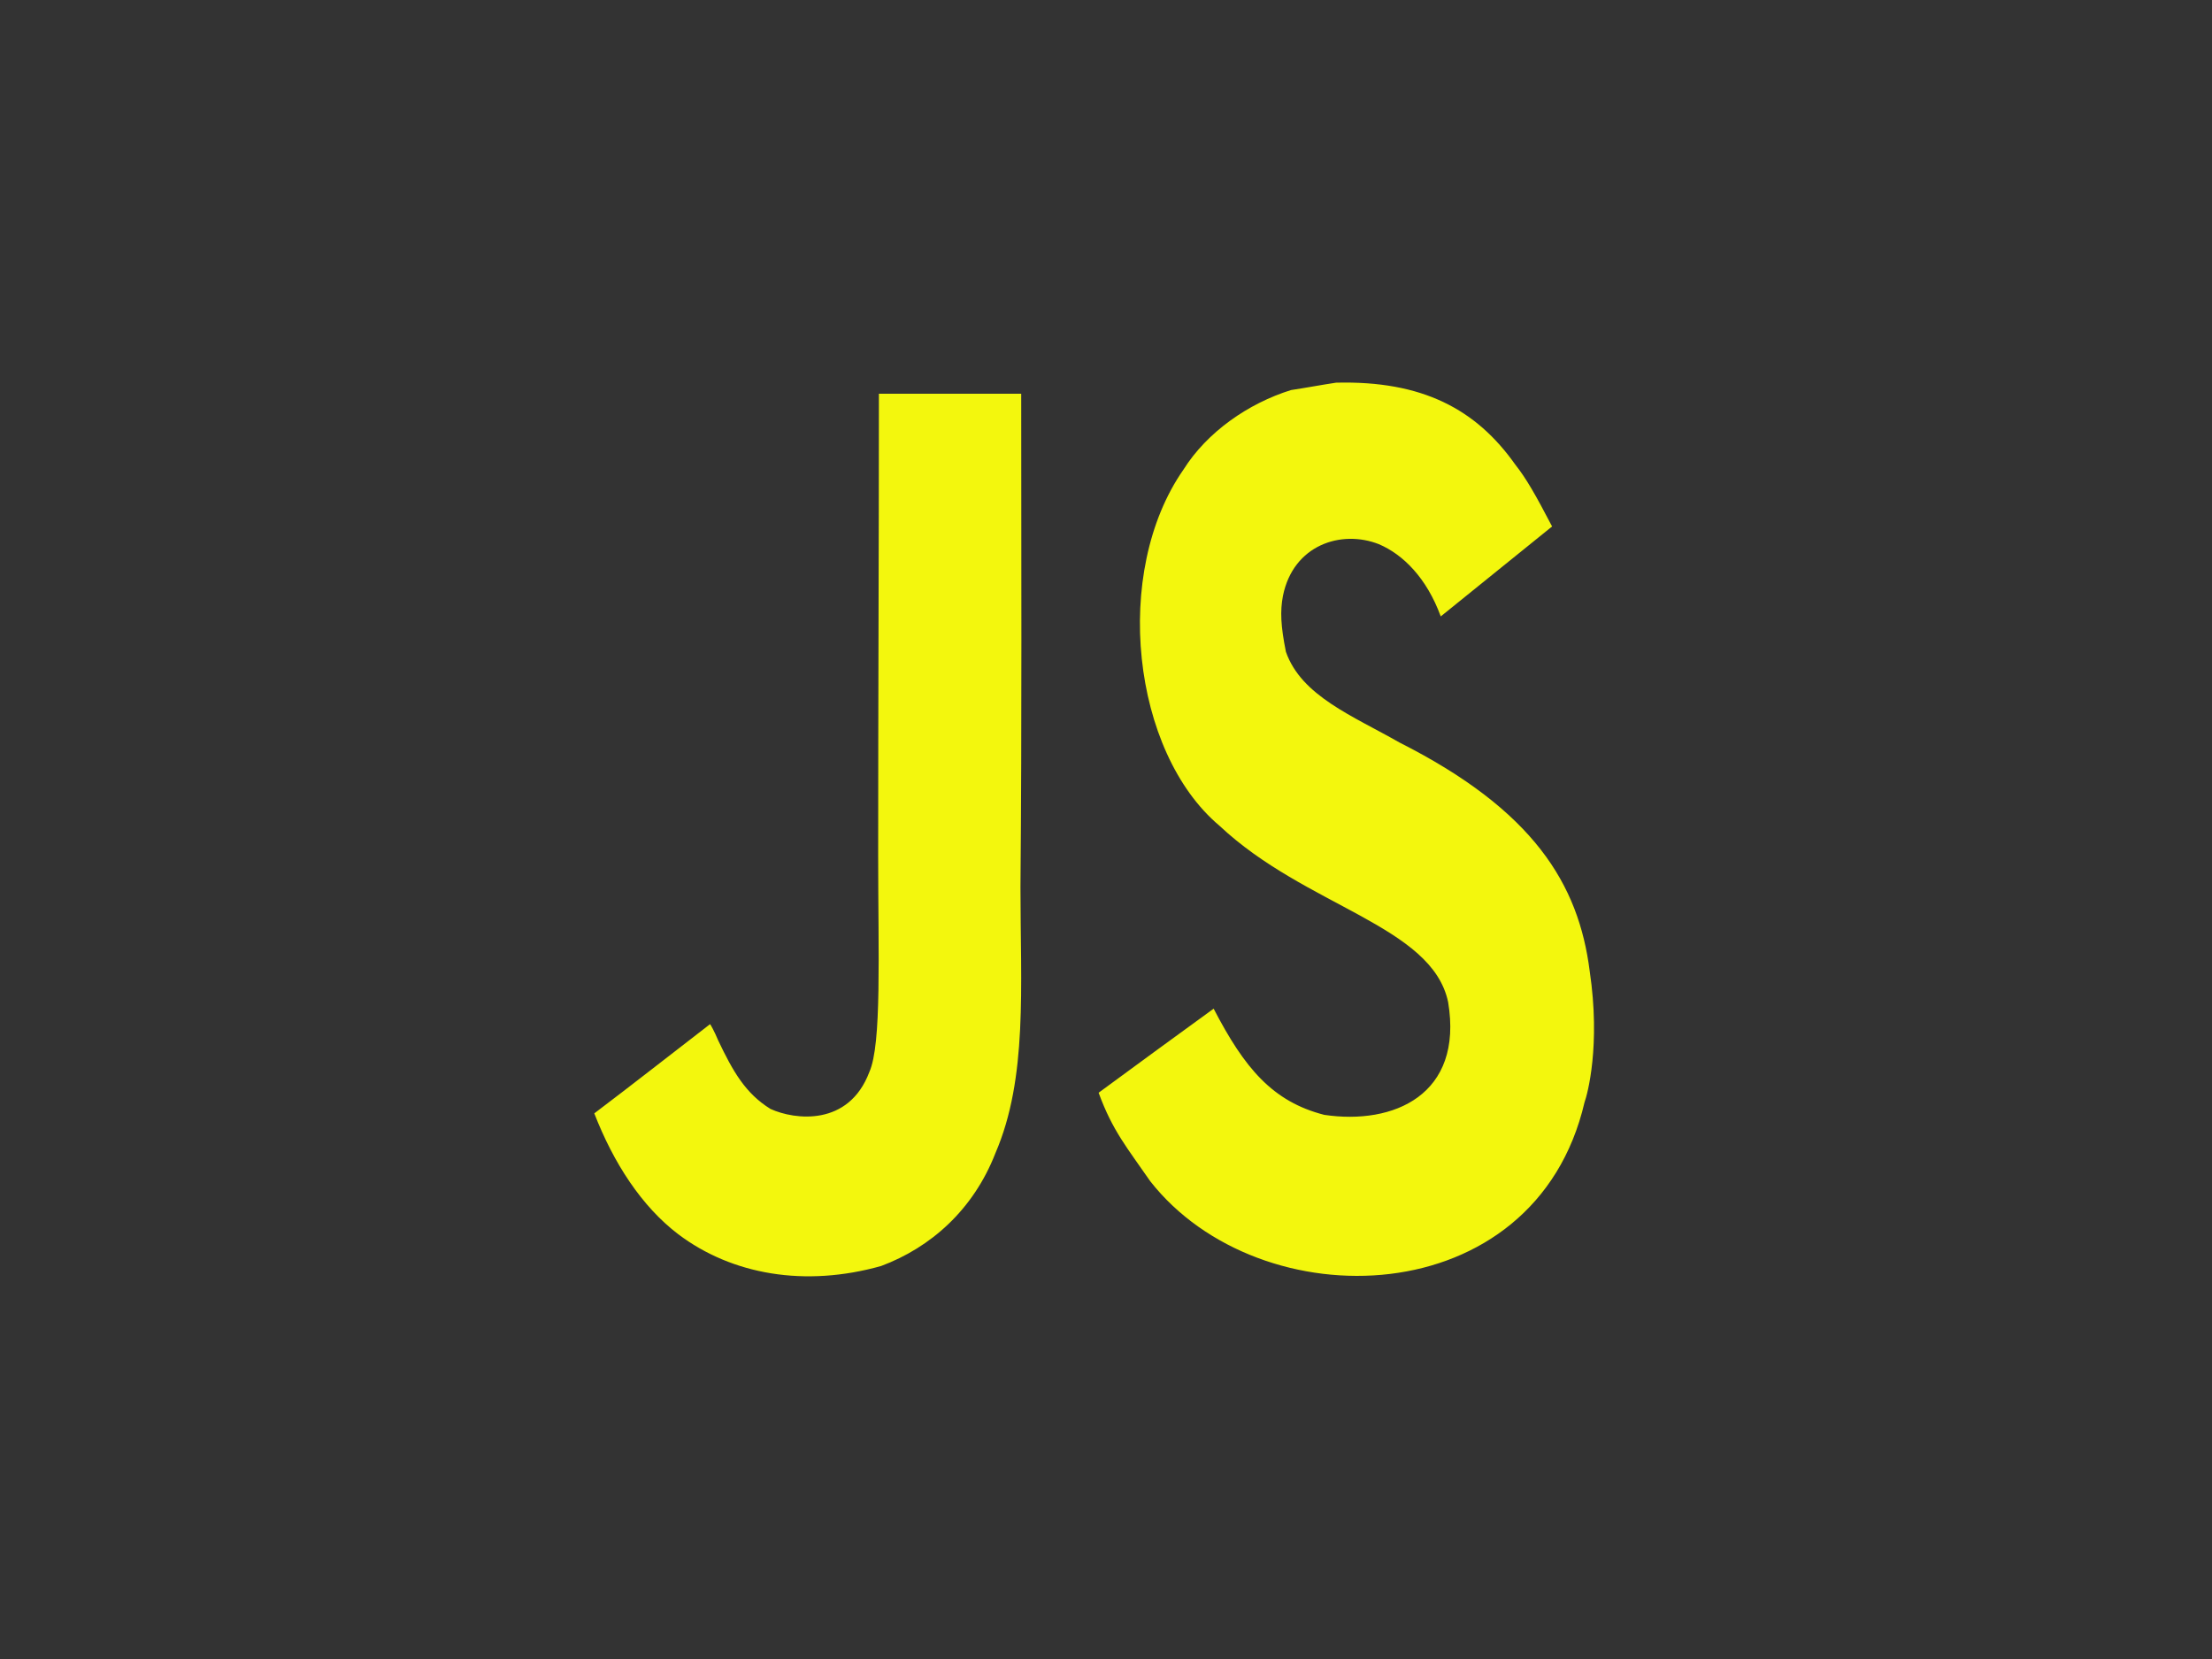<?xml version="1.0" encoding="utf-8"?>
<!-- Generator: Adobe Illustrator 26.0.2, SVG Export Plug-In . SVG Version: 6.00 Build 0)  -->
<svg version="1.1" id="Layer_1" xmlns="http://www.w3.org/2000/svg" xmlns:xlink="http://www.w3.org/1999/xlink" x="0px" y="0px"
	 viewBox="0 0 300 225" style="enable-background:new 0 0 300 225;" xml:space="preserve">
<rect x="0" y="0" width="300" height="225" fill="#333333" stroke="none"/>
<style type="text/css">
	.st0{fill:#F3F70D;}
</style>
<path class="st0" d="M215.6,131.7c-1.5-11.8-7.6-21.8-25.8-31c-6.3-3.6-13.3-6.3-15.4-12.3c-0.7-3.5-0.8-5.5-0.4-7.6
	c1.4-6.9,7.9-9,13-7c3.3,1.4,6.5,4.6,8.4,9.8c8.9-7.2,8.9-7.2,15.1-12.2c-2.3-4.4-3.5-6.5-5-8.4c-5.3-7.5-12.6-11.4-24.3-11.1
	c-2,0.3-4.1,0.7-6.1,1c-5.8,1.8-11.4,5.7-14.6,10.8c-9.7,13.9-7,38.3,4.9,48.3c11.7,11,28.8,13.5,31,23.9
	c2.1,12.6-7.4,16.7-16.8,15.3c-7-1.8-10.8-6.3-15-14.4c-7.7,5.6-7.7,5.6-15.6,11.4c1.9,5.2,3.9,7.5,7,12
	c14.9,19,52.2,18.1,58.9-10.7C215.3,148.4,217.1,141.8,215.6,131.7z M138.5,53.4h-19.3c0,20.9-0.1,41.7-0.1,62.7
	c0,13.3,0.5,25.5-1.2,29.3c-2.8,7.4-10.1,6.5-13.4,5c-3.4-2.1-5.1-5.1-7.1-9.3c-0.5-1.2-1-2.1-1.1-2.2c-5.2,4-10.4,8.1-15.7,12.1
	c2.6,6.7,6.4,12.6,11.4,16.4c7.3,5.5,17.2,7.2,27.5,4.3c6.7-2.5,12.5-7.6,15.5-15.3c4.4-10.2,3.4-22.5,3.4-36.1
	C138.6,98,138.5,75.7,138.5,53.4L138.5,53.4z"/>
</svg>
